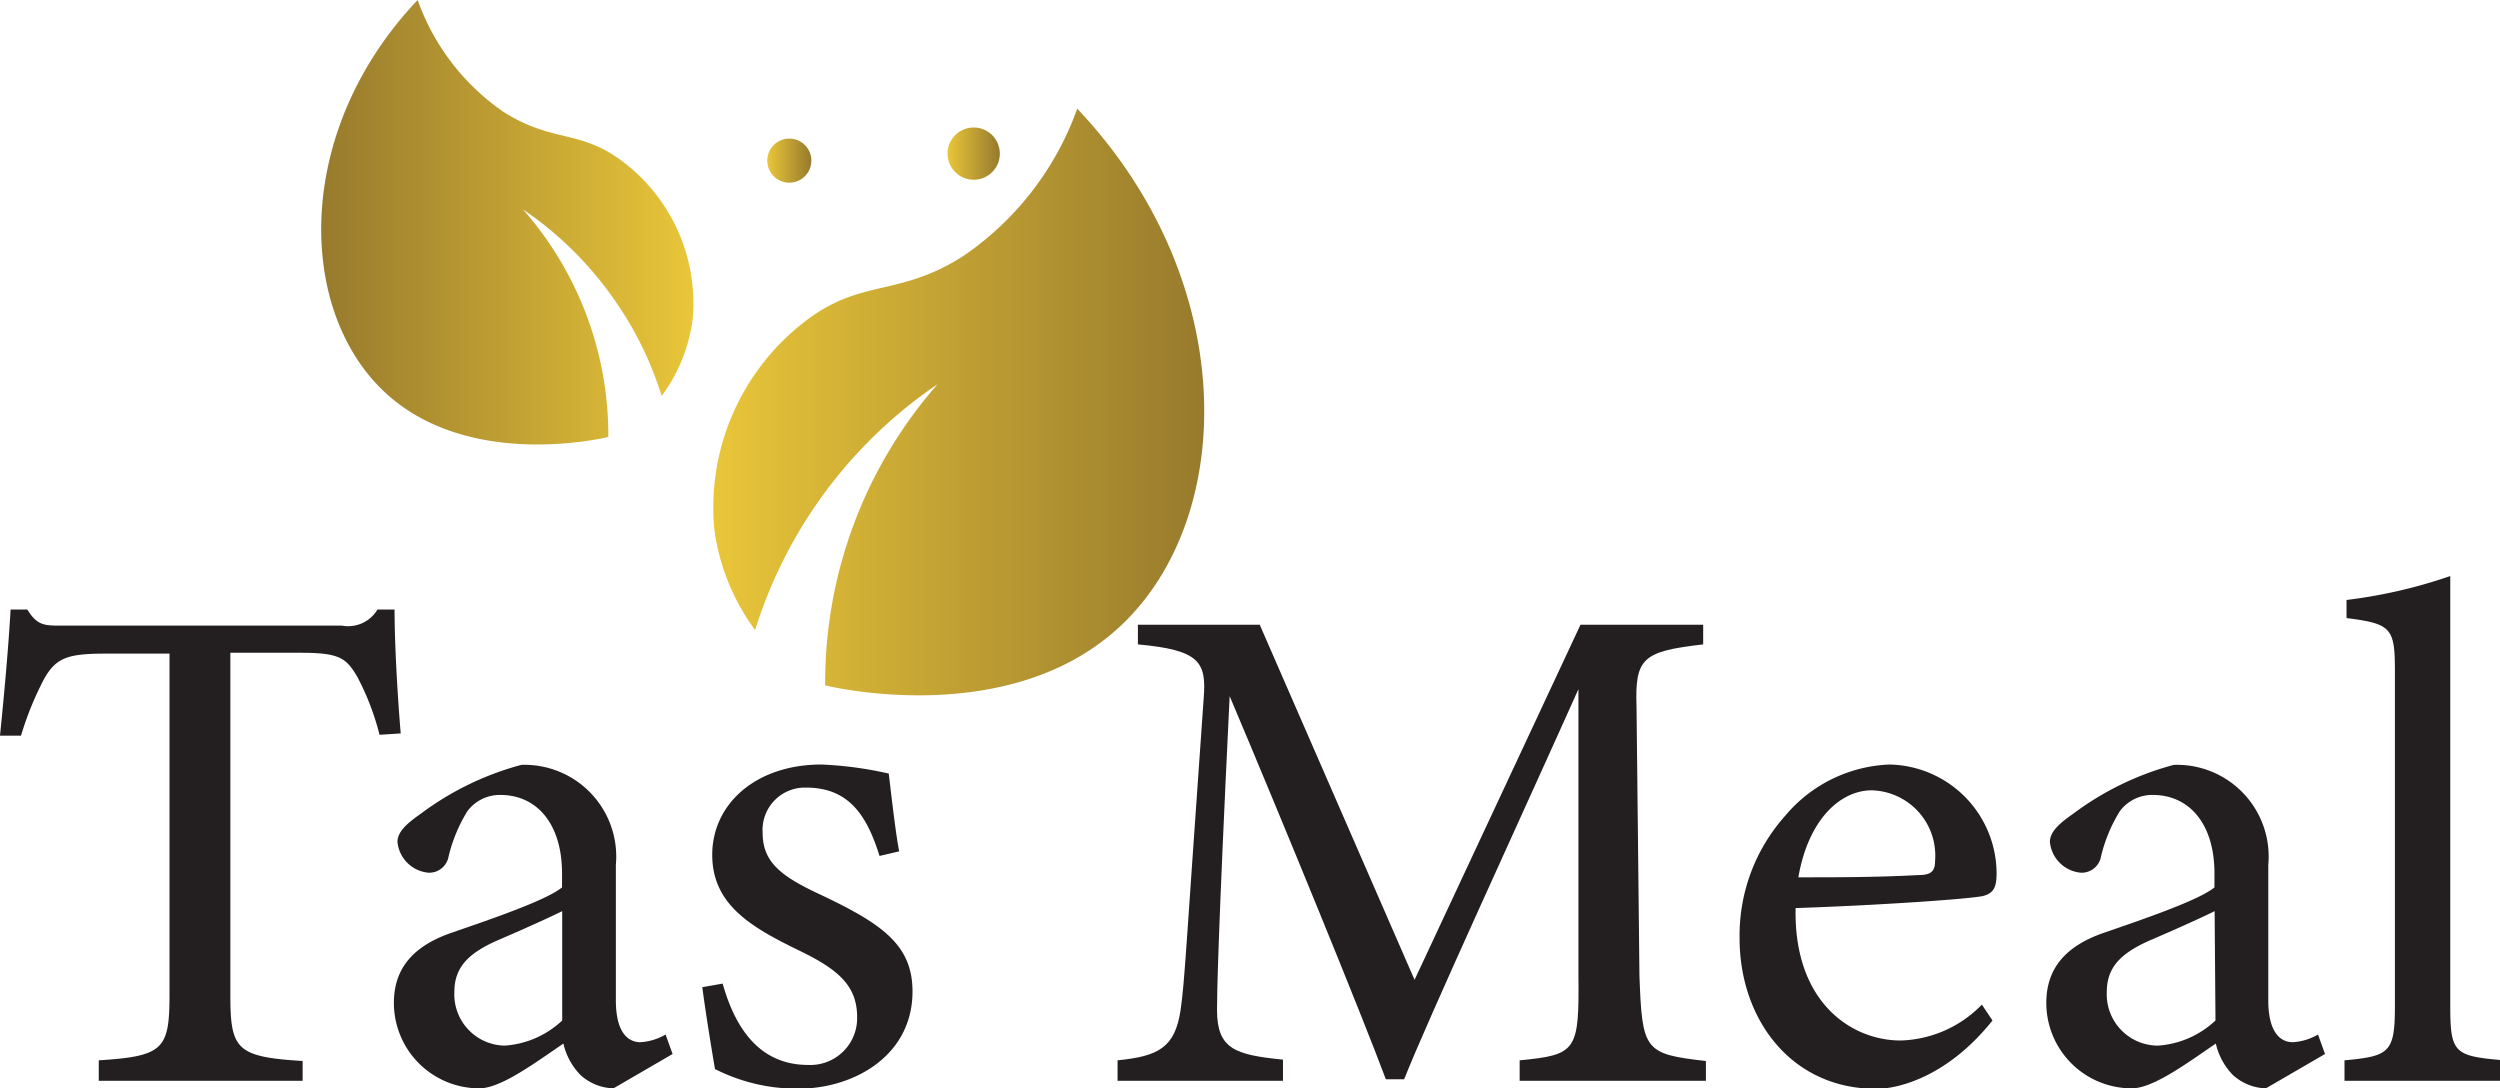 <svg id="Layer_1" data-name="Layer 1" xmlns="http://www.w3.org/2000/svg" xmlns:xlink="http://www.w3.org/1999/xlink" viewBox="0 0 146.3 63.69"><defs><style>.cls-1{fill:url(#linear-gradient);}.cls-2{fill:url(#linear-gradient-2);}.cls-3{fill:url(#linear-gradient-3);}.cls-4{fill:url(#linear-gradient-4);}.cls-5{fill:#231f20;}</style><linearGradient id="linear-gradient" x1="267.11" y1="411.28" x2="295.87" y2="411.28" gradientUnits="userSpaceOnUse"><stop offset="0" stop-color="#e9c639"/><stop offset="1" stop-color="#977a2d"/></linearGradient><linearGradient id="linear-gradient-2" x1="243.92" y1="400.76" x2="265.71" y2="400.76" gradientTransform="matrix(-1, 0, 0, 1, 509.9, 0)" xlink:href="#linear-gradient"/><linearGradient id="linear-gradient-3" x1="44.9" y1="9.4" x2="47.48" y2="9.4" xlink:href="#linear-gradient"/><linearGradient id="linear-gradient-4" x1="55.45" y1="8.99" x2="58.5" y2="8.99" xlink:href="#linear-gradient"/></defs><path class="cls-1" d="M273.69,427.86c1.07.25,11.12,2.4,17.37-3.56,6.72-6.41,6.89-20.15-2.62-30.19a17.62,17.62,0,0,1-6.65,8.61c-3.84,2.47-6,1.27-9.36,3.9a13.75,13.75,0,0,0-5.24,12,12.72,12.72,0,0,0,2.4,6,27.17,27.17,0,0,1,10.68-14.39,26.46,26.46,0,0,0-6.58,17.62Z" transform="translate(-225.4 -387.75)"/><path class="cls-2" d="M261,413.32c-.8.19-8.42,1.82-13.16-2.69-5.09-4.86-5.22-15.27,2-22.88a13.39,13.39,0,0,0,5,6.53c2.92,1.87,4.53,1,7.1,3a10.39,10.39,0,0,1,4,9.1,9.57,9.57,0,0,1-1.82,4.54,20.33,20.33,0,0,0-2.81-5.69A20.58,20.58,0,0,0,256,400a20,20,0,0,1,5,13.35Z" transform="translate(-225.4 -387.75)"/><circle class="cls-3" cx="46.19" cy="9.4" r="1.29"/><circle class="cls-4" cx="56.98" cy="8.99" r="1.53"/><path class="cls-5" d="M247.61,430.75a15.12,15.12,0,0,0-1.31-3.41c-.65-1.1-1.06-1.39-3.32-1.39h-4.1v20c0,3.2.33,3.65,4.23,3.89V451H231.18V449.8c3.81-.24,4.14-.65,4.14-3.89V426h-3.73c-2.26,0-2.91.25-3.61,1.48a18.57,18.57,0,0,0-1.35,3.32H225.4c.25-2.5.49-5.09.62-7.38H227c.61,1,1.06.94,2.21.94H245.4a2,2,0,0,0,2.09-.94h1c0,1.92.16,4.88.36,7.25Z" transform="translate(-225.4 -387.75)"/><path class="cls-5" d="M261.3,451.44a3,3,0,0,1-1.93-.78,3.87,3.87,0,0,1-1-1.84c-1.64,1.11-3.65,2.62-4.92,2.62a5,5,0,0,1-5-5c0-2,1.11-3.32,3.36-4.1,2.5-.86,5.58-1.92,6.48-2.66v-.82c0-2.91-1.48-4.59-3.61-4.59a2.37,2.37,0,0,0-1.92.94,8.93,8.93,0,0,0-1.11,2.67,1.15,1.15,0,0,1-1.19.94,2,2,0,0,1-1.8-1.8c0-.58.53-1.07,1.35-1.64a17.25,17.25,0,0,1,5.9-2.87,5.37,5.37,0,0,1,5.53,5.86v7.91c0,1.88.7,2.46,1.44,2.46a3.31,3.31,0,0,0,1.47-.45l.41,1.14Zm-3-10.37c-.9.45-2.87,1.32-3.81,1.72-1.56.7-2.5,1.48-2.5,3a3,3,0,0,0,2.95,3.15,5.45,5.45,0,0,0,3.36-1.47Z" transform="translate(-225.4 -387.75)"/><path class="cls-5" d="M276.87,437.84c-.74-2.38-1.8-4-4.3-4a2.48,2.48,0,0,0-2.54,2.66c0,1.77,1.19,2.59,3.48,3.65,3.53,1.68,5.29,2.91,5.29,5.62,0,3.77-3.44,5.69-6.68,5.69a10.62,10.62,0,0,1-4.88-1.15c-.2-1.18-.57-3.44-.74-4.79l1.19-.21c.74,2.63,2.17,4.76,5,4.76a2.74,2.74,0,0,0,2.87-2.79c0-1.84-1.1-2.78-3.28-3.85-2.87-1.39-5.2-2.7-5.2-5.66s2.54-5.28,6.39-5.28a21.5,21.5,0,0,1,3.94.53c.12,1,.41,3.57.61,4.55Z" transform="translate(-225.4 -387.75)"/><path class="cls-5" d="M314.33,451V449.8c3.36-.32,3.48-.57,3.44-5l0-16.72c-3.36,7.5-8.77,19.22-10.2,22.83h-1.07c-1.39-3.73-6-15-9.14-22.42-.7,14.35-.74,17.59-.74,18.36,0,2.3,1.07,2.63,3.86,2.91V451H290.8V449.8c2.38-.24,3.36-.73,3.69-2.95.25-1.8.29-3.28,1.35-18.24.17-2.13-.24-2.82-3.85-3.15v-1.15h7.13l9.06,20.78,9.71-20.78h7.18v1.15c-3.53.41-4,.78-3.9,3.65l.17,15.73c.16,4.39.28,4.59,3.89,5V451Z" transform="translate(-225.4 -387.75)"/><path class="cls-5" d="M342,447.47c-2.62,3.28-5.49,4-6.8,4-5,0-8-4.1-8-8.81a10.51,10.51,0,0,1,2.67-7.17,8.38,8.38,0,0,1,6.1-3,6.39,6.39,0,0,1,6.27,6.35c0,.82-.16,1.19-.82,1.35-.82.17-6.06.54-10.94.7-.12,5.49,3.24,7.75,6.15,7.75a6.9,6.9,0,0,0,4.75-2.1ZM334.94,434c-1.89,0-3.73,1.77-4.3,5.09,2.29,0,4.59,0,7-.13.74,0,1-.2,1-.82A3.82,3.82,0,0,0,334.94,434Z" transform="translate(-225.4 -387.75)"/><path class="cls-5" d="M358,451.44a3,3,0,0,1-1.93-.78,3.87,3.87,0,0,1-1-1.84c-1.64,1.11-3.65,2.62-4.92,2.62a5,5,0,0,1-5-5c0-2,1.11-3.32,3.36-4.1,2.5-.86,5.58-1.92,6.48-2.66v-.82c0-2.91-1.48-4.59-3.61-4.59a2.37,2.37,0,0,0-1.92.94,8.93,8.93,0,0,0-1.11,2.67,1.15,1.15,0,0,1-1.19.94,2,2,0,0,1-1.8-1.8c0-.58.53-1.07,1.35-1.64a17.25,17.25,0,0,1,5.9-2.87,5.37,5.37,0,0,1,5.53,5.86v7.91c0,1.88.7,2.46,1.44,2.46a3.31,3.31,0,0,0,1.47-.45l.41,1.14Zm-3-10.37c-.9.45-2.87,1.32-3.81,1.72-1.56.7-2.5,1.48-2.5,3a3,3,0,0,0,3,3.15,5.45,5.45,0,0,0,3.36-1.47Z" transform="translate(-225.4 -387.75)"/><path class="cls-5" d="M362.6,451V449.8c2.62-.24,2.95-.45,2.95-3.15V427c0-2.5-.21-2.75-2.83-3.08v-1.06a29.45,29.45,0,0,0,6.07-1.4v25.17c0,2.7.24,2.91,2.91,3.15V451Z" transform="translate(-225.4 -387.75)"/></svg>
